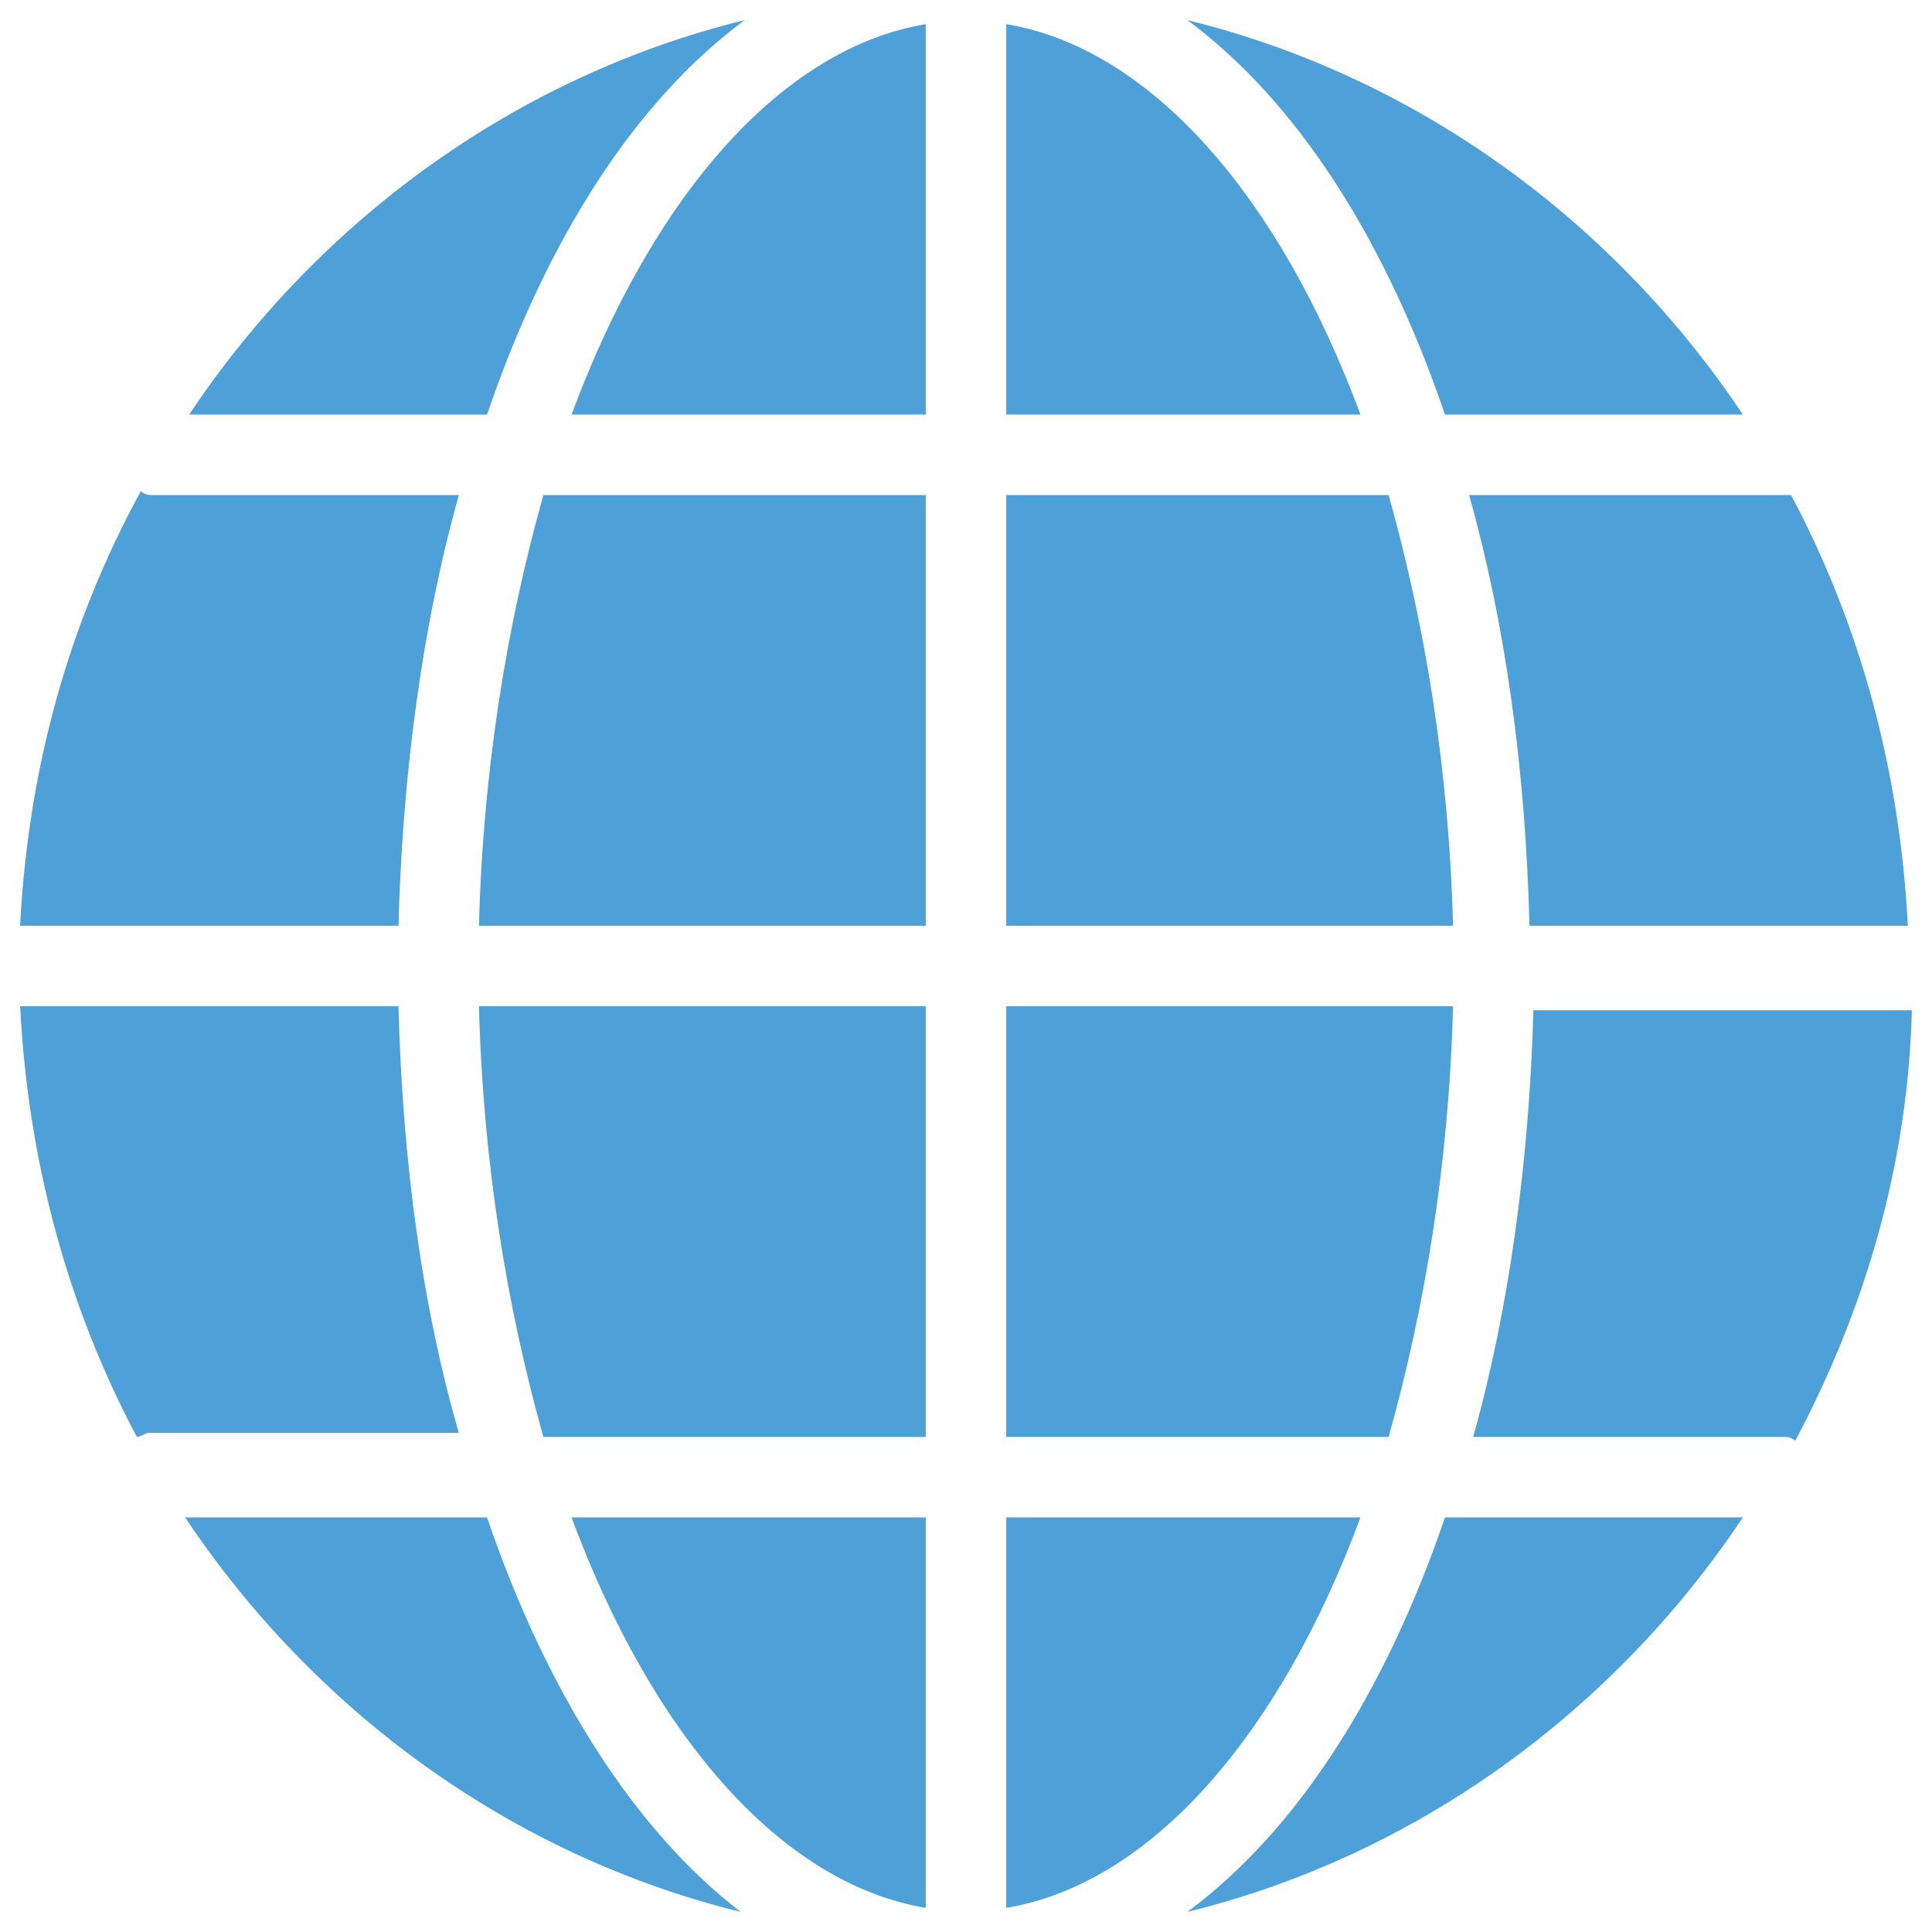 <?xml version="1.0" encoding="utf-8"?>
<!-- Generator: Adobe Illustrator 18.0.0, SVG Export Plug-In . SVG Version: 6.00 Build 0)  -->
<!DOCTYPE svg PUBLIC "-//W3C//DTD SVG 1.1//EN" "http://www.w3.org/Graphics/SVG/1.1/DTD/svg11.dtd">
<svg version="1.1" id="Layer_1" xmlns="http://www.w3.org/2000/svg" xmlns:xlink="http://www.w3.org/1999/xlink" x="0px" y="0px"
	 viewBox="0 0 48 48" enable-background="new 0 0 48 48" xml:space="preserve">
<g>
	<path fill="#4DA0D8" d="M14.2,10.3H23V0.6C19.4,1.2,16.2,4.9,14.2,10.3z"/>
	<path fill="#4DA0D8" d="M23,23V12.3h-9.5c-0.9,3.2-1.5,6.8-1.6,10.7H23z"/>
	<path fill="#4DA0D8" d="M25,0.6v9.7h8.8C31.8,4.9,28.6,1.2,25,0.6z"/>
	<path fill="#4DA0D8" d="M9.9,25H0.5c0.2,3.9,1.2,7.5,2.9,10.7c0.1,0,0.2-0.1,0.3-0.1h7.7C10.5,32.5,10,28.9,9.9,25z"/>
	<path fill="#4DA0D8" d="M38.1,25c-0.1,3.8-0.6,7.5-1.5,10.7h7.7c0.1,0,0.2,0,0.3,0.1c1.7-3.2,2.8-6.8,2.9-10.7H38.1z"/>
	<path fill="#4DA0D8" d="M23,25H11.9c0.1,3.9,0.7,7.5,1.6,10.7H23V25z"/>
	<path fill="#4DA0D8" d="M9.9,23c0.1-3.8,0.6-7.5,1.5-10.7H3.8c-0.1,0-0.2,0-0.3-0.1C1.7,15.5,0.7,19.1,0.5,23H9.9z"/>
	<path fill="#4DA0D8" d="M36.1,23c-0.1-3.9-0.7-7.5-1.6-10.7H25V23H36.1z"/>
	<path fill="#4DA0D8" d="M12.1,10.3c1.5-4.4,3.7-7.8,6.4-9.8c-5.7,1.4-10.6,5-13.8,9.8H12.1z"/>
	<path fill="#4DA0D8" d="M12.1,37.7H4.6c3.2,4.8,8.1,8.4,13.8,9.8C15.8,45.5,13.6,42.1,12.1,37.7z"/>
	<path fill="#4DA0D8" d="M35.9,10.3h7.4c-3.2-4.8-8.1-8.4-13.8-9.8C32.2,2.5,34.4,5.9,35.9,10.3z"/>
	<path fill="#4DA0D8" d="M35.9,37.7c-1.5,4.4-3.7,7.8-6.4,9.8c5.7-1.4,10.6-5,13.8-9.8H35.9z"/>
	<path fill="#4DA0D8" d="M44.2,12.3h-7.7c0.9,3.2,1.4,6.8,1.5,10.7h9.4c-0.2-3.9-1.2-7.5-2.9-10.7C44.5,12.3,44.3,12.3,44.2,12.3z"
		/>
	<path fill="#4DA0D8" d="M33.8,37.7H25v9.7C28.6,46.8,31.8,43.1,33.8,37.7z"/>
	<path fill="#4DA0D8" d="M25,25v10.7h9.5c0.9-3.2,1.5-6.8,1.6-10.7H25z"/>
	<path fill="#4DA0D8" d="M23,47.4v-9.7h-8.8C16.2,43.1,19.4,46.8,23,47.4z"/>
</g>
</svg>
